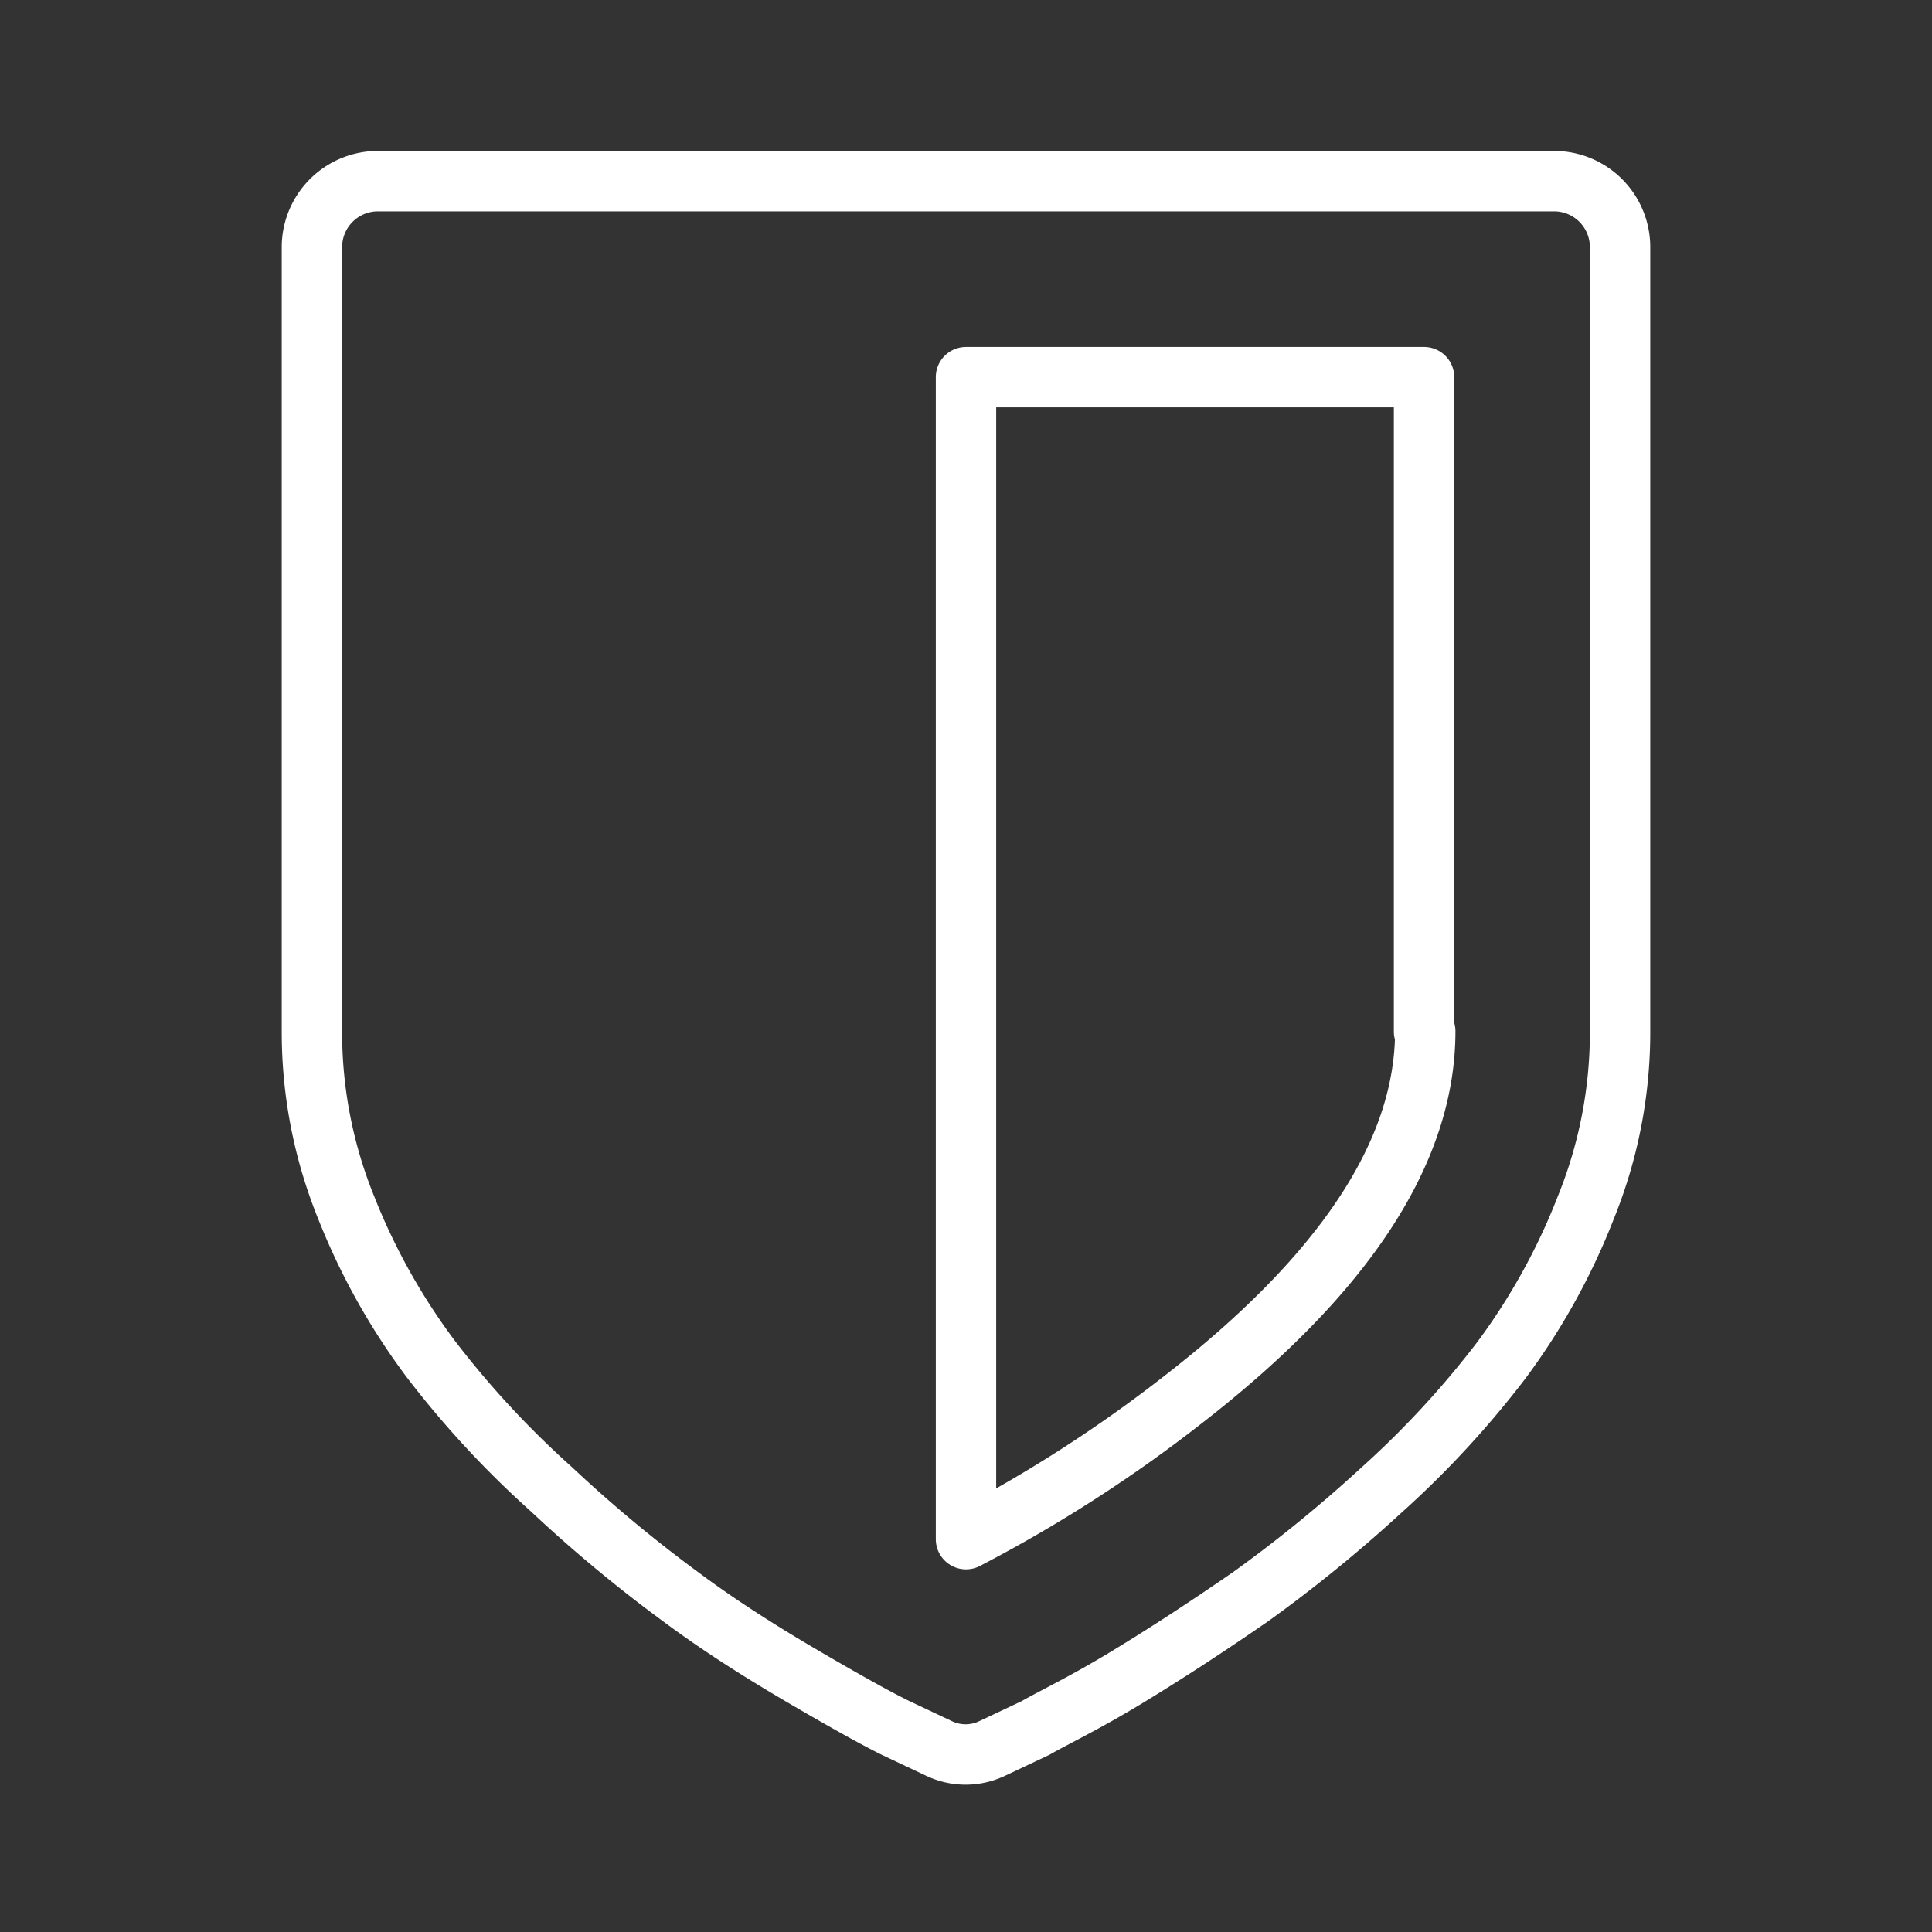 <ns0:svg xmlns:ns0="http://www.w3.org/2000/svg" id="Layer_2" data-name="Layer 2" viewBox="0 0 48 48" style="stroke-width:1.5px"><ns0:rect x="0" y="0" width="48" height="48" fill="#333333" stroke="none"/><ns0:defs style="stroke-width:1.5px"><ns0:style style="stroke-width:1.5px">.cls-1{fill:none;stroke:#fff;stroke-linecap:round;stroke-linejoin:round;}</ns0:style></ns0:defs><ns0:path class="cls-1" d="M35.38,25.63V9.37H24V38.24a34.93,34.93,0,0,0,5.41-3.48q6-4.66,6-9.14Zm4.87-19.5v19.5A11.58,11.58,0,0,1,39.4,30a16.22,16.22,0,0,1-2.11,3.81,23.52,23.52,0,0,1-3,3.24,34.87,34.87,0,0,1-3.22,2.62c-1,.69-2,1.35-3.07,2s-1.82,1-2.27,1.26l-1.08.51a1.53,1.53,0,0,1-1.32,0l-1.08-.51c-.45-.22-1.21-.64-2.27-1.26s-2.09-1.27-3.07-2A34.87,34.87,0,0,1,13.7,37a23.52,23.52,0,0,1-3-3.24A16.22,16.22,0,0,1,8.6,30a11.58,11.58,0,0,1-.85-4.32V6.13A1.64,1.64,0,0,1,9.38,4.5H38.62a1.64,1.64,0,0,1,1.63,1.63Z" style="stroke-width:1.5px" /></ns0:svg>